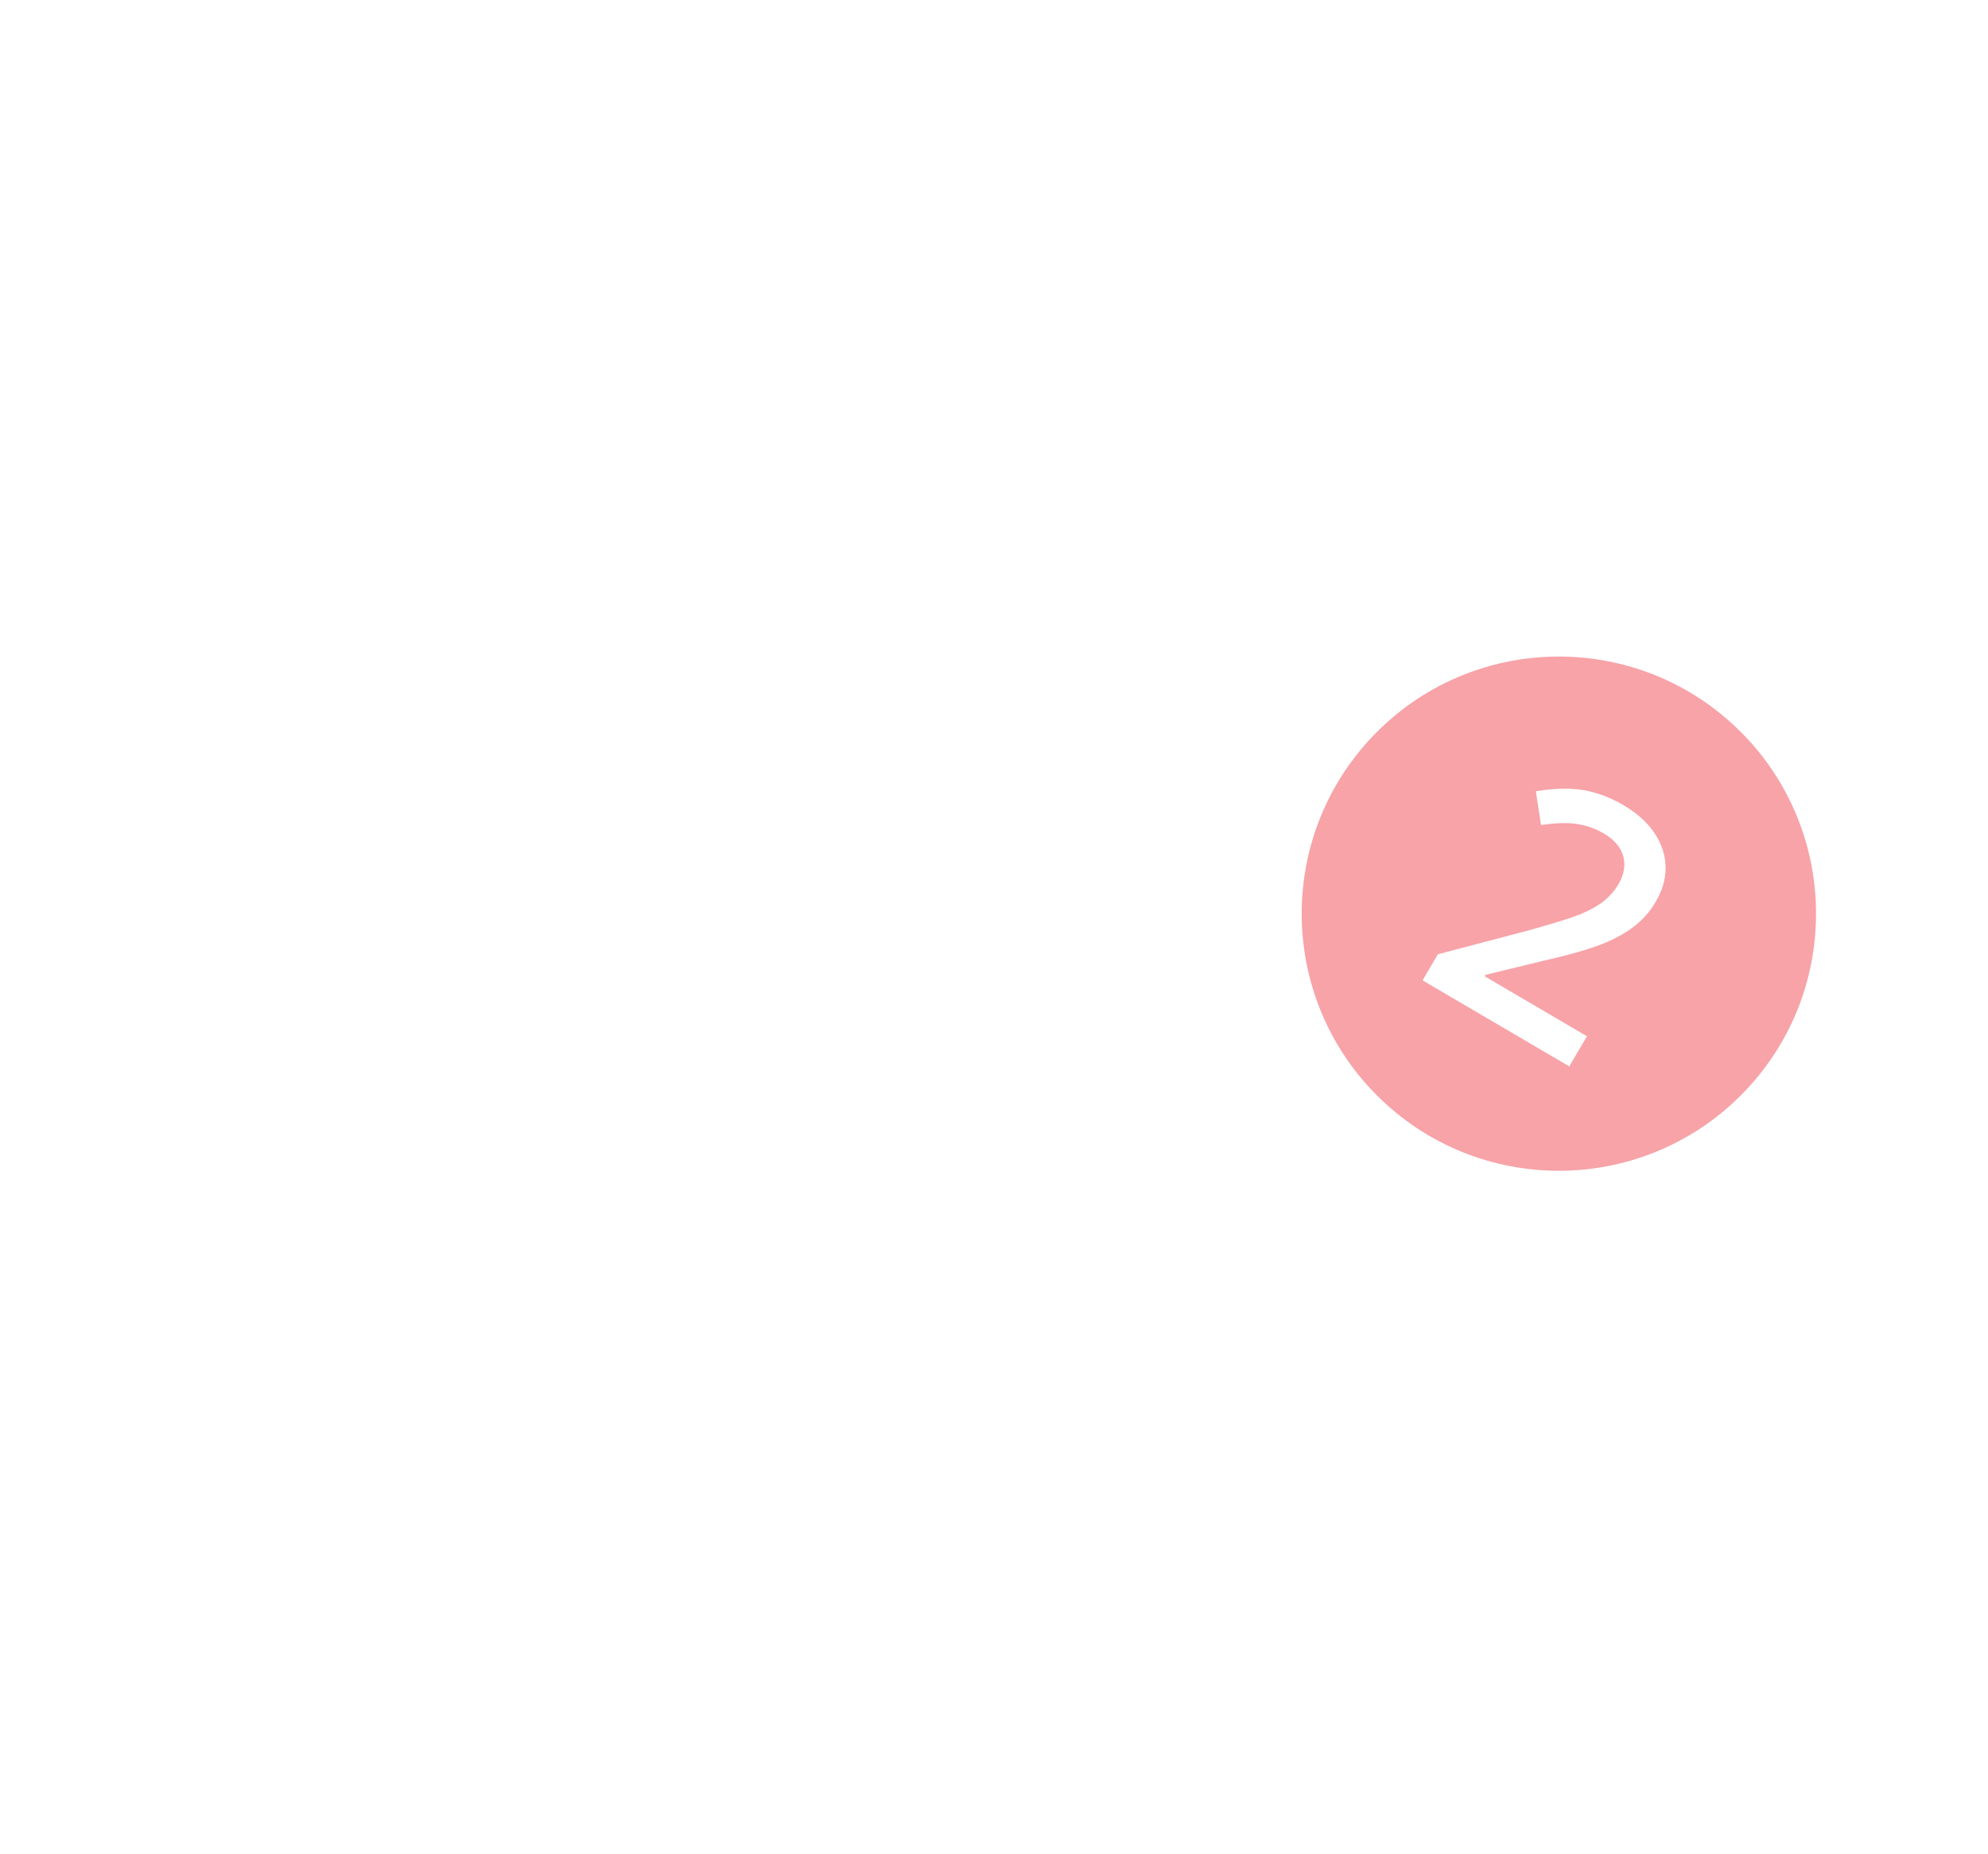 <svg width="194" height="181" viewBox="0 0 194 181" fill="none" xmlns="http://www.w3.org/2000/svg">
<g opacity="0.5" filter="url(#filter0_f_0_308)">
<path d="M81.66 97.658C70.921 91.362 67.3 77.476 73.597 66.738C79.894 55.999 93.779 52.379 104.518 58.675C115.257 64.972 118.877 78.857 112.58 89.596C106.283 100.335 92.398 103.955 81.66 97.658ZM101.643 63.579C93.601 58.864 83.216 61.571 78.501 69.613C73.785 77.655 76.493 88.039 84.535 92.755C92.577 97.47 102.961 94.763 107.677 86.721C112.392 78.679 109.684 68.294 101.643 63.579Z" fill="white"/>
<path d="M101.429 161.374L16.377 111.502L21.424 102.897C29.489 89.142 47.239 84.493 60.993 92.558L96.151 113.174C109.906 121.239 114.554 138.989 106.475 152.768L101.429 161.374ZM24.156 109.474L99.401 153.595L101.571 149.893C108.055 138.835 104.333 124.561 93.276 118.078L58.118 97.462C47.06 90.978 32.811 94.715 26.327 105.772L24.156 109.474Z" fill="white"/>
<path d="M52.765 60.684L45.018 56.141L49.546 48.418L43.76 45.025L39.232 52.748L31.484 48.205L28.077 54.016L35.825 58.559L31.282 66.306L37.068 69.699L41.611 61.952L49.358 66.495L52.765 60.684Z" fill="white"/>
<path d="M170.261 106.524C179.84 96.507 179.484 80.62 169.466 71.042C159.448 61.463 143.562 61.819 133.983 71.837C124.405 81.855 124.761 97.741 134.779 107.32C144.796 116.898 160.683 116.542 170.261 106.524Z" fill="#EF4852"/>
<path d="M153.067 104.045L138.822 95.692L140.317 93.143L148.927 90.877C151.484 90.169 153.214 89.635 154.156 89.264C155.073 88.88 155.839 88.472 156.444 88.003C157.049 87.534 157.545 86.968 157.947 86.282C158.508 85.326 158.645 84.418 158.398 83.547C158.15 82.677 157.524 81.948 156.518 81.358C155.709 80.884 154.838 80.571 153.93 80.434C152.998 80.282 151.823 80.319 150.383 80.528L149.877 77.233C151.629 76.943 153.173 76.893 154.521 77.123C155.869 77.353 157.16 77.847 158.411 78.58C160.372 79.73 161.64 81.165 162.227 82.861C162.8 84.58 162.583 86.298 161.577 88.015C161.016 88.971 160.327 89.753 159.481 90.41C158.634 91.067 157.602 91.647 156.359 92.138C155.116 92.628 153.245 93.178 150.697 93.759L144.973 95.148L144.887 95.295L154.866 101.146L153.126 104.113L153.067 104.045Z" fill="white"/>
</g>
<defs>
<filter id="filter0_f_0_308" x="11.378" y="40.025" width="170.841" height="126.349" filterUnits="userSpaceOnUse" color-interpolation-filters="sRGB">
<feFlood flood-opacity="0" result="BackgroundImageFix"/>
<feBlend mode="normal" in="SourceGraphic" in2="BackgroundImageFix" result="shape"/>
<feGaussianBlur stdDeviation="2.5" result="effect1_foregroundBlur_0_308"/>
</filter>
</defs>
</svg>
